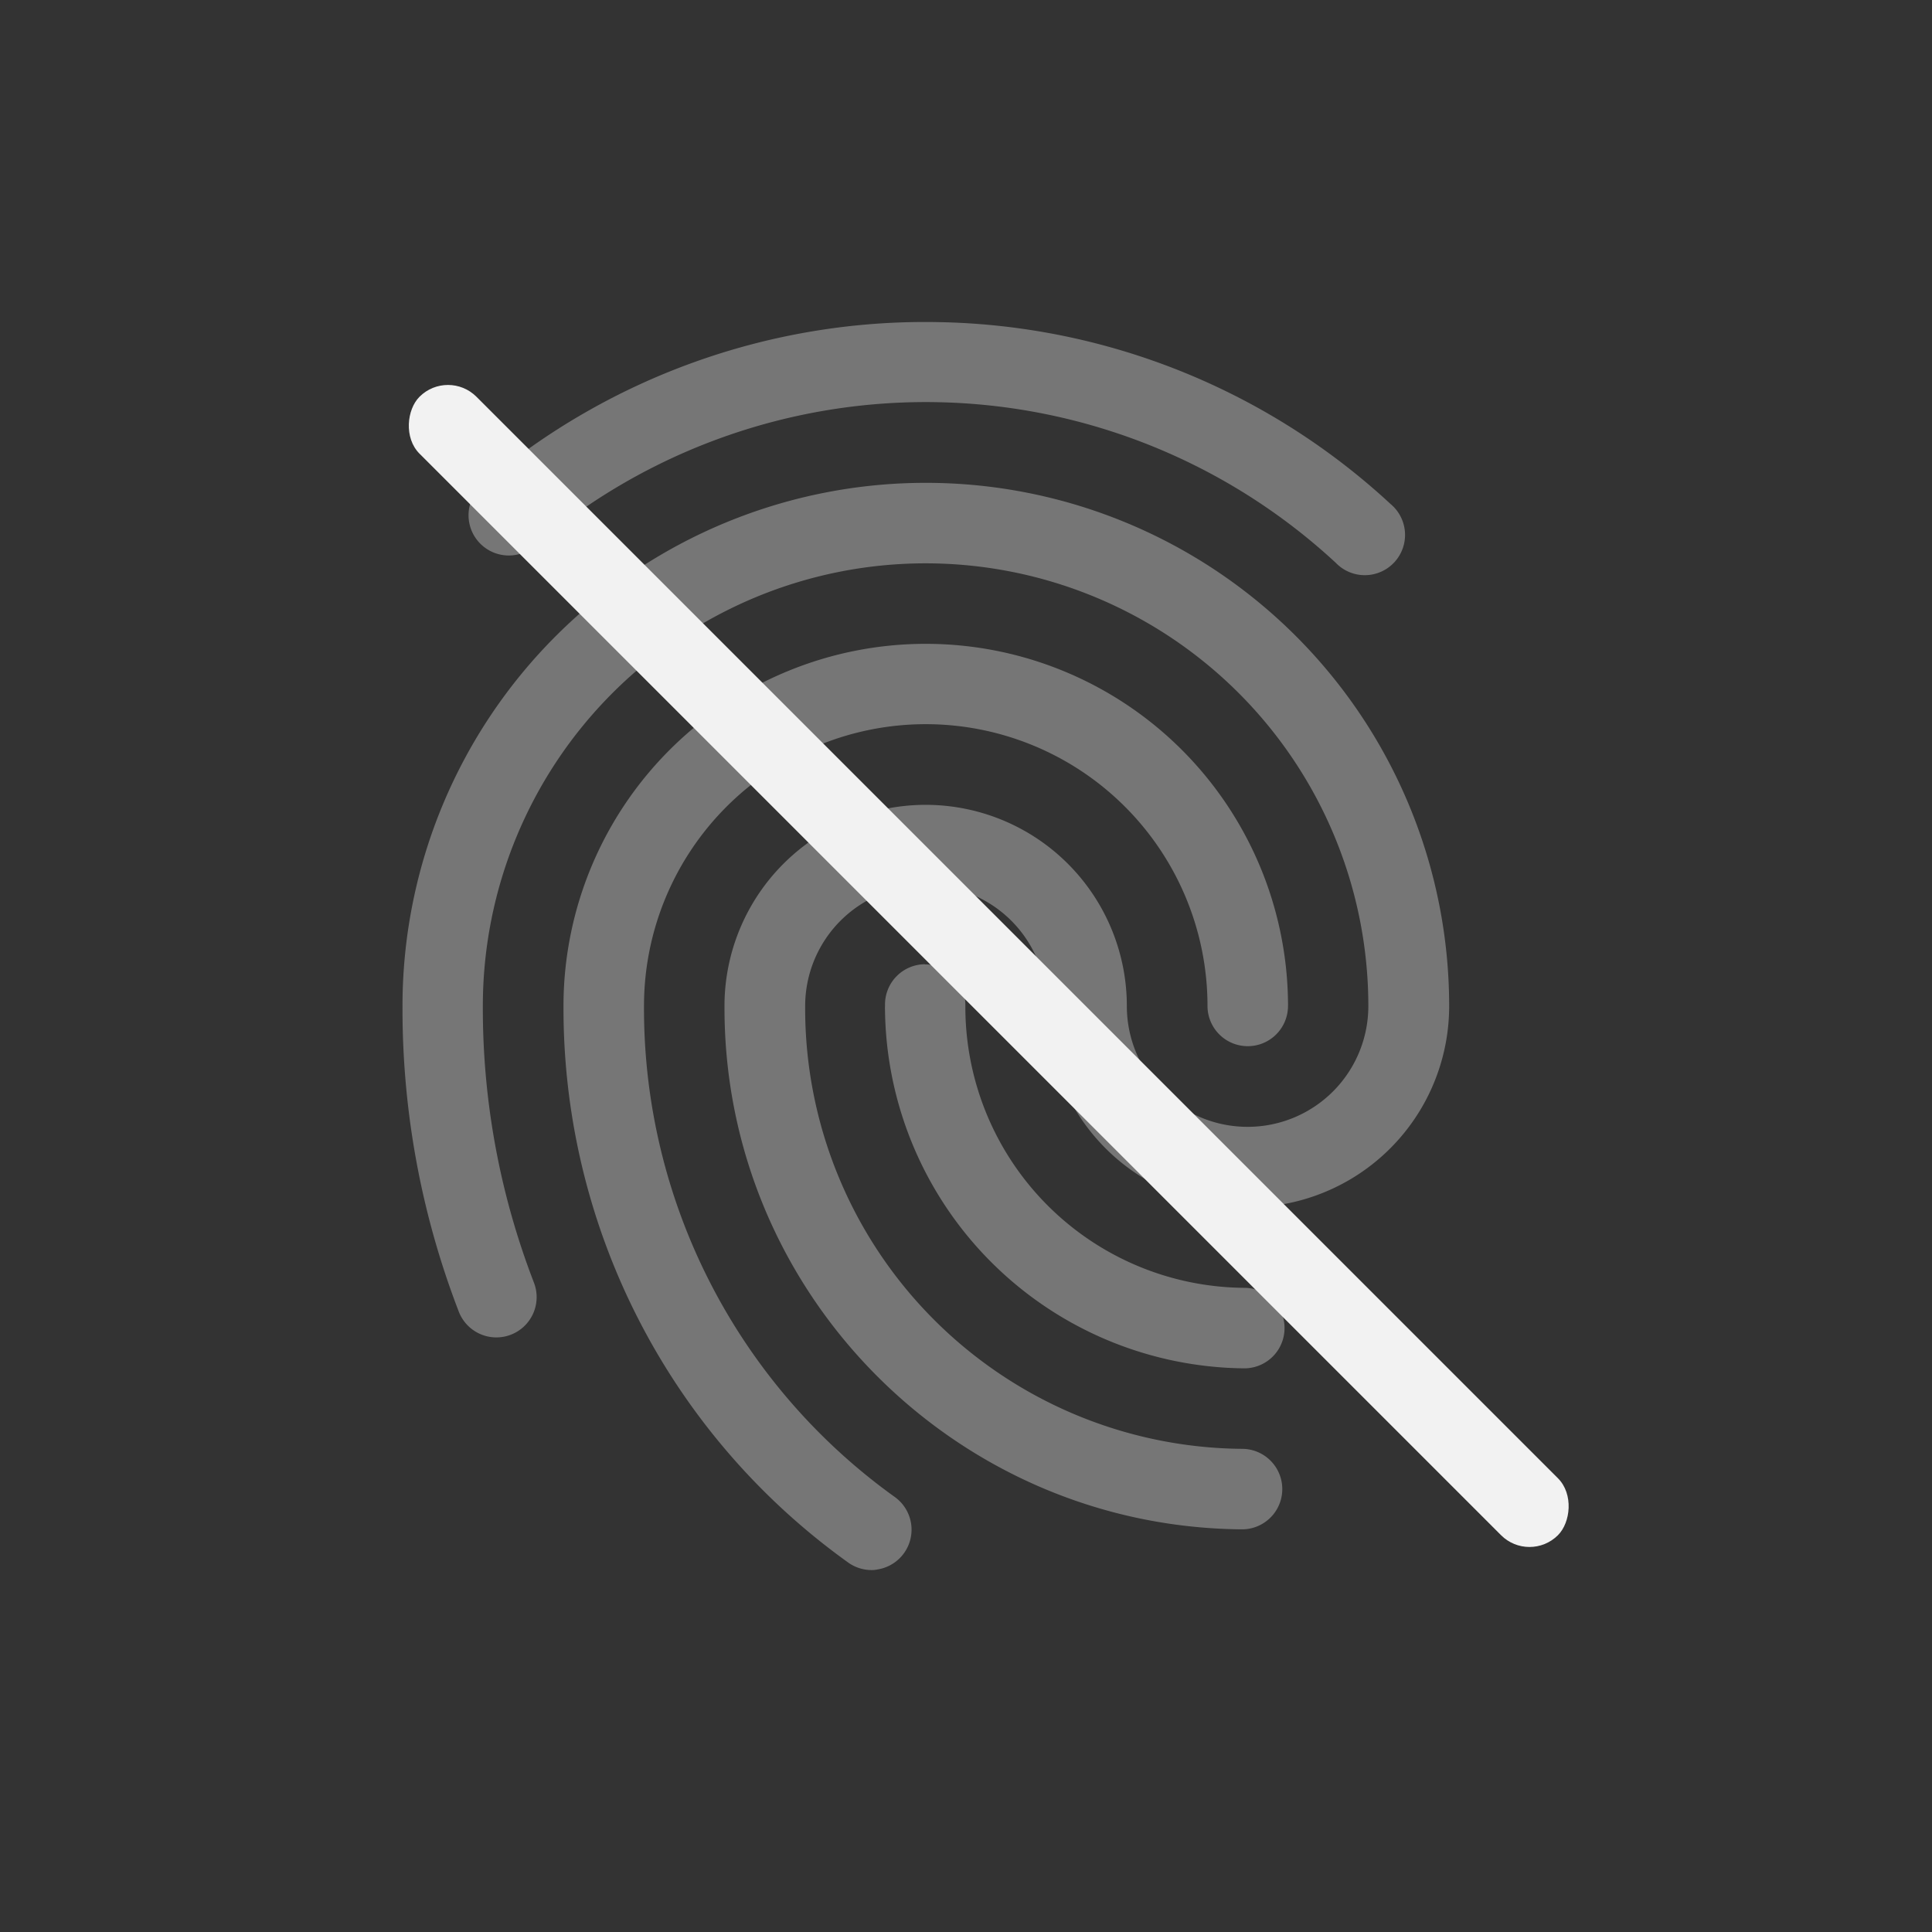 <?xml version="1.0" encoding="UTF-8" standalone="no"?>
<svg
   width="24"
   height="24"
   version="1.1"
   id="svg1"
   sodipodi:docname="touch-disabled-symbolic.svg"
   inkscape:version="1.4.2 (ebf0e940d0, 2025-05-08)"
   xmlns:inkscape="http://www.inkscape.org/namespaces/inkscape"
   xmlns:sodipodi="http://sodipodi.sourceforge.net/DTD/sodipodi-0.dtd"
   xmlns="http://www.w3.org/2000/svg"
   xmlns:svg="http://www.w3.org/2000/svg">
  <rect width="100%" height="100%" fill="#333333" stroke="none"/>
  <defs
     id="defs1">
    <style
       id="current-color-scheme"
       type="text/css">
        .ColorScheme-Text { color:#f2f2f2; }
     </style>
  </defs>
  <sodipodi:namedview
     id="namedview1"
     pagecolor="#ffffff"
     bordercolor="#000000"
     borderopacity="0.25"
     inkscape:showpageshadow="2"
     inkscape:pageopacity="0.0"
     inkscape:pagecheckerboard="0"
     inkscape:deskcolor="#d1d1d1"
     inkscape:zoom="33.125"
     inkscape:cx="12"
     inkscape:cy="12"
     inkscape:window-width="1920"
     inkscape:window-height="1010"
     inkscape:window-x="0"
     inkscape:window-y="0"
     inkscape:window-maximized="1"
     inkscape:current-layer="svg1" />
  <path
     id="path1"
     style="opacity:0.35;fill:currentColor"
     class="ColorScheme-Text"
     d="M 11.68,4.002 A 8.481,8.481 0 0 0 5.996,6.02 0.5,0.5 0 1 0 6.645,6.781 7.493,7.493 0 0 1 16.594,6.992 0.5,0.5 0 1 0 17.273,6.26 8.48,8.48 0 0 0 11.682,4.002 Z M 11.5,5.998 A 6.5,6.5 0 0 0 5,12.469 a 0.5,0.5 0 0 0 0,0.023 0.5,0.5 0 0 0 0,0.006 0.5,0.5 0 0 0 0,0.004 0.5,0.5 0 0 0 0,0.002 v 0.01 a 0.5,0.5 0 0 0 0,0.023 c 0,1.284 0.237,2.558 0.699,3.756 a 0.5,0.5 0 1 0 0.934,-0.359 9.45,9.45 0 0 1 -0.635,-3.426 0.5,0.5 0 0 0 0,-0.01 5.5,5.5 0 0 1 5.5,-5.5 5.5,5.5 0 0 1 5.5,5.5 1.5,1.5 0 0 1 -1.5,1.5 1.5,1.5 0 0 1 -1.5,-1.5 2.5,2.5 0 0 0 -2.5,-2.5 A 2.5,2.5 0 0 0 9,12.469 a 2.5,2.5 0 0 0 0,0.029 0.5,0.5 0 0 0 0,0.006 c -0.01,3.556 2.866,6.463 6.424,6.494 a 0.5,0.5 0 1 0 0.01,-1 5.471,5.471 0 0 1 -5.432,-5.49 0.5,0.5 0 0 0 0,-0.01 1.5,1.5 0 0 1 1.5,-1.5 1.5,1.5 0 0 1 1.5,1.5 2.5,2.5 0 0 0 2.5,2.5 2.5,2.5 0 0 0 2.5,-2.5 6.5,6.5 0 0 0 -6.5,-6.5 z m 0,2 A 4.5,4.5 0 0 0 7,12.467 a 0.5,0.5 0 0 0 0,0.014 4.5,4.5 0 0 0 0,0.018 0.5,0.5 0 0 0 0,0.006 8.463,8.463 0 0 0 3.529,6.9 0.5,0.5 0 0 0 0.328,0.098 0.5,0.5 0 0 0 0.051,-0.008 0.5,0.5 0 0 0 0.203,-0.902 A 7.465,7.465 0 0 1 8,12.508 a 0.5,0.5 0 0 0 0,-0.012 3.5,3.5 0 0 1 3.5,-3.5 3.5,3.5 0 0 1 3.5,3.5 0.5,0.5 0 0 0 0.5,0.5 0.5,0.5 0 0 0 0.5,-0.5 0.5,0.5 0 0 0 0,-0.045 4.5,4.5 0 0 0 -4.498,-4.453 z m -0.01,3.98 a 0.5,0.5 0 0 0 -0.496,0.506 v 0.008 a 0.5,0.5 0 0 0 0,0.006 0.5,0.5 0 0 0 0,0.053 4.506,4.506 0 0 0 4.457,4.447 0.5,0.5 0 1 0 0.012,-1 3.492,3.492 0 0 1 -3.471,-3.5 0.5,0.5 0 0 0 0,-0.01 0.5,0.5 0 0 0 -0.504,-0.508 z"
     inkscape:label="path1" />
  <rect
     transform="rotate(45)"
     x="7.17"
     y="-0.7"
     width="20"
     height="1"
     rx="0.5"
     ry="0.5"
     stroke-linecap="round"
     stroke-linejoin="round"
     stroke-width="0.483"
     style="fill:currentColor"
     class="ColorScheme-Text"
     id="rect1" />
</svg>
